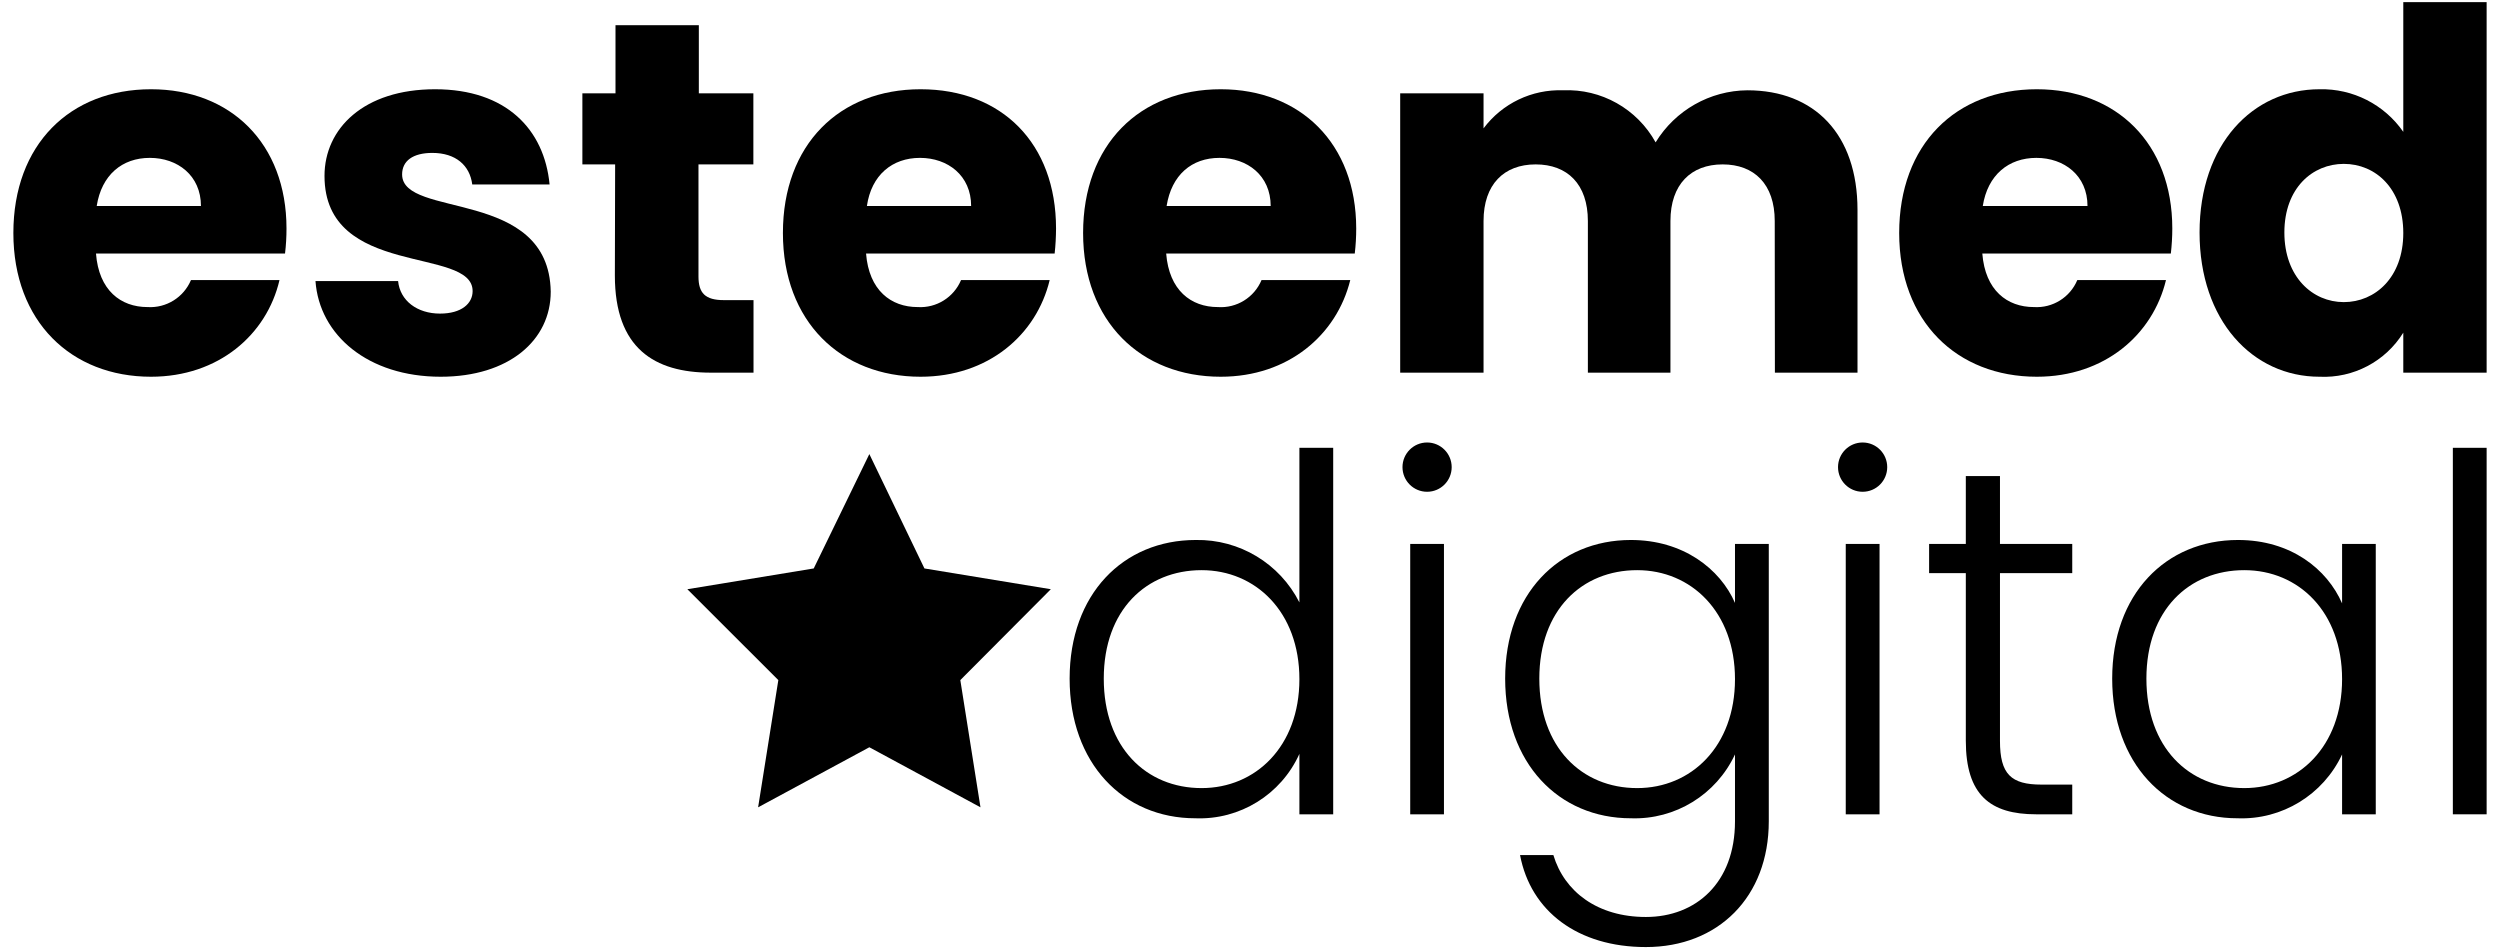 <?xml version="1.0" encoding="UTF-8"?>
<svg xmlns="http://www.w3.org/2000/svg" xmlns:xlink="http://www.w3.org/1999/xlink" width="187px" height="71px" viewBox="0 0 185 71" version="1.1">
<g id="surface1">
<path style=" stroke:none;fill-rule:nonzero;fill:rgb(0%,0%,0%);fill-opacity:1;" d="M 10.297 28.18 C 4.324 28.18 0 24.051 0 17.43 C 0 10.812 4.23 6.676 10.297 6.676 C 16.242 6.676 20.43 10.723 20.43 17.094 C 20.43 17.719 20.395 18.344 20.32 18.965 L 6.18 18.965 C 6.391 21.719 8.031 22.969 10.035 22.969 C 11.438 23.055 12.738 22.246 13.285 20.949 L 19.906 20.949 C 18.953 25.035 15.344 28.18 10.297 28.18 Z M 6.234 15.41 L 14.031 15.41 C 14.031 13.125 12.281 11.809 10.207 11.809 C 8.137 11.809 6.598 13.082 6.234 15.41 Z M 6.234 15.41 "/>
<path style=" stroke:none;fill-rule:nonzero;fill:rgb(0%,0%,0%);fill-opacity:1;" d="M 31.961 28.18 C 26.531 28.18 22.887 25.07 22.598 21.023 L 28.777 21.023 C 28.922 22.488 30.199 23.457 31.914 23.457 C 33.516 23.457 34.352 22.707 34.352 21.773 C 34.352 18.402 23.273 20.836 23.273 13.16 C 23.273 9.602 26.223 6.676 31.543 6.676 C 36.863 6.676 39.715 9.676 40.109 13.797 L 34.324 13.797 C 34.145 12.375 33.09 11.438 31.34 11.438 C 29.883 11.438 29.078 12.035 29.078 13.047 C 29.078 16.379 40.062 14.02 40.195 21.812 C 40.199 25.449 37.07 28.18 31.961 28.18 Z M 31.961 28.18 "/>
<path style=" stroke:none;fill-rule:nonzero;fill:rgb(0%,0%,0%);fill-opacity:1;" d="M 45.012 12.297 L 42.562 12.297 L 42.562 6.98 L 45.039 6.98 L 45.039 1.883 L 51.273 1.883 L 51.273 6.98 L 55.352 6.98 L 55.352 12.297 L 51.246 12.297 L 51.246 20.688 C 51.246 21.926 51.754 22.449 53.141 22.449 L 55.363 22.449 L 55.363 27.875 L 52.172 27.875 C 47.945 27.875 44.992 26.047 44.992 20.609 Z M 45.012 12.297 "/>
<path style=" stroke:none;fill-rule:nonzero;fill:rgb(0%,0%,0%);fill-opacity:1;" d="M 67.859 28.18 C 61.887 28.18 57.562 24.051 57.562 17.43 C 57.562 10.812 61.785 6.676 67.859 6.676 C 73.934 6.676 77.992 10.723 77.992 17.094 C 77.988 17.719 77.957 18.344 77.887 18.965 L 63.781 18.965 C 64 21.719 65.641 22.969 67.645 22.969 C 69.043 23.055 70.344 22.242 70.887 20.949 L 77.516 20.949 C 76.535 25.035 72.934 28.18 67.859 28.18 Z M 63.844 15.41 L 71.641 15.41 C 71.641 13.125 69.891 11.809 67.816 11.809 C 65.746 11.809 64.18 13.082 63.844 15.41 Z M 63.844 15.41 "/>
<path style=" stroke:none;fill-rule:nonzero;fill:rgb(0%,0%,0%);fill-opacity:1;" d="M 90.312 28.18 C 84.336 28.18 80.016 24.051 80.016 17.43 C 80.016 10.812 84.246 6.676 90.312 6.676 C 96.25 6.676 100.445 10.723 100.445 17.094 C 100.445 17.719 100.41 18.344 100.336 18.965 L 86.23 18.965 C 86.449 21.719 88.09 22.969 90.094 22.969 C 91.504 23.066 92.816 22.254 93.363 20.949 L 100 20.949 C 98.992 25.035 95.379 28.18 90.312 28.18 Z M 86.262 15.41 L 94.047 15.41 C 94.047 13.125 92.297 11.809 90.219 11.809 C 88.137 11.809 86.633 13.082 86.262 15.41 Z M 86.262 15.41 "/>
<path style=" stroke:none;fill-rule:nonzero;fill:rgb(0%,0%,0%);fill-opacity:1;" d="M 131.75 16.531 C 131.75 13.777 130.219 12.297 127.852 12.297 C 125.48 12.297 123.949 13.797 123.949 16.531 L 123.949 27.875 L 117.773 27.875 L 117.773 16.531 C 117.773 13.777 116.242 12.297 113.867 12.297 C 111.492 12.297 109.969 13.797 109.969 16.531 L 109.969 27.875 L 103.734 27.875 L 103.734 6.98 L 109.969 6.98 L 109.969 9.602 C 111.367 7.734 113.586 6.672 115.914 6.754 C 118.77 6.629 121.453 8.137 122.84 10.648 C 124.305 8.25 126.898 6.777 129.703 6.754 C 134.73 6.754 137.941 10.047 137.941 15.699 L 137.941 27.875 L 131.762 27.875 Z M 131.75 16.531 "/>
<path style=" stroke:none;fill-rule:nonzero;fill:rgb(0%,0%,0%);fill-opacity:1;" d="M 151.355 28.18 C 145.383 28.18 141.059 24.051 141.059 17.43 C 141.059 10.812 145.285 6.676 151.355 6.676 C 157.301 6.676 161.488 10.723 161.488 17.094 C 161.488 17.719 161.449 18.344 161.379 18.965 L 147.277 18.965 C 147.492 21.719 149.133 22.969 151.137 22.969 C 152.539 23.055 153.84 22.246 154.383 20.949 L 161.016 20.949 C 160.031 25.035 156.422 28.18 151.355 28.18 Z M 147.312 15.41 L 155.145 15.41 C 155.145 13.125 153.395 11.809 151.32 11.809 C 149.246 11.809 147.676 13.082 147.312 15.41 Z M 147.312 15.41 "/>
<path style=" stroke:none;fill-rule:nonzero;fill:rgb(0%,0%,0%);fill-opacity:1;" d="M 172.5 6.676 C 174.988 6.617 177.344 7.812 178.766 9.863 L 178.766 0.16 L 185 0.16 L 185 27.875 L 178.766 27.875 L 178.766 24.883 C 177.43 27.039 175.031 28.301 172.5 28.18 C 167.5 28.18 163.527 23.98 163.527 17.391 C 163.527 10.797 167.5 6.676 172.5 6.676 Z M 174.316 12.258 C 171.984 12.258 169.871 14.059 169.871 17.391 C 169.871 20.719 171.984 22.598 174.316 22.598 C 176.652 22.598 178.766 20.762 178.766 17.43 C 178.766 14.102 176.688 12.258 174.316 12.258 Z M 174.316 12.258 "/>
<path style=" stroke:none;fill-rule:nonzero;fill:rgb(0%,0%,0%);fill-opacity:1;" d="M 88.445 40.391 C 91.707 40.332 94.719 42.145 96.195 45.059 L 96.195 33.496 L 98.723 33.496 L 98.723 60.91 L 96.195 60.91 L 96.195 56.391 C 94.82 59.434 91.742 61.34 88.41 61.207 C 83.008 61.207 79.008 57.078 79.008 50.762 C 79.008 44.445 83.008 40.391 88.445 40.391 Z M 88.879 42.648 C 84.762 42.648 81.562 45.613 81.562 50.762 C 81.562 55.906 84.738 58.949 88.879 58.949 C 92.914 58.949 96.195 55.84 96.195 50.801 C 96.195 45.766 92.914 42.648 88.879 42.648 Z M 88.879 42.648 "/>
<path style=" stroke:none;fill-rule:nonzero;fill:rgb(0%,0%,0%);fill-opacity:1;" d="M 103.906 34.941 C 103.906 33.926 104.73 33.098 105.746 33.098 C 106.762 33.098 107.586 33.926 107.586 34.941 C 107.586 35.961 106.762 36.785 105.746 36.785 C 104.73 36.785 103.906 35.961 103.906 34.941 Z M 104.484 40.688 L 107.008 40.688 L 107.008 60.91 L 104.484 60.91 Z M 104.484 40.688 "/>
<path style=" stroke:none;fill-rule:nonzero;fill:rgb(0%,0%,0%);fill-opacity:1;" d="M 120.992 40.391 C 124.887 40.391 127.656 42.539 128.777 45.098 L 128.777 40.688 L 131.305 40.688 L 131.305 61.434 C 131.305 67.098 127.516 70.84 122.113 70.84 C 117.023 70.84 113.496 68.168 112.699 63.957 L 115.191 63.957 C 116.016 66.711 118.508 68.59 122.113 68.59 C 125.859 68.59 128.777 66.031 128.777 61.441 L 128.777 56.43 C 127.371 59.441 124.309 61.324 120.992 61.207 C 115.582 61.207 111.586 57.078 111.586 50.762 C 111.586 44.445 115.582 40.391 120.992 40.391 Z M 121.461 42.648 C 117.34 42.648 114.141 45.613 114.141 50.762 C 114.141 55.906 117.312 58.949 121.461 58.949 C 125.496 58.949 128.777 55.84 128.777 50.801 C 128.777 45.766 125.496 42.648 121.461 42.648 Z M 121.461 42.648 "/>
<path style=" stroke:none;fill-rule:nonzero;fill:rgb(0%,0%,0%);fill-opacity:1;" d="M 136.484 34.941 C 136.484 33.926 137.309 33.098 138.324 33.098 C 139.344 33.098 140.164 33.926 140.164 34.941 C 140.164 35.961 139.344 36.785 138.324 36.785 C 137.309 36.785 136.484 35.961 136.484 34.941 Z M 137.062 40.688 L 139.59 40.688 L 139.59 60.91 L 137.062 60.91 Z M 137.062 40.688 "/>
<path style=" stroke:none;fill-rule:nonzero;fill:rgb(0%,0%,0%);fill-opacity:1;" d="M 146.043 42.871 L 143.297 42.871 L 143.297 40.688 L 146.043 40.688 L 146.043 35.609 L 148.598 35.609 L 148.598 40.688 L 154.004 40.688 L 154.004 42.871 L 148.598 42.871 L 148.598 55.426 C 148.598 57.91 149.426 58.688 151.699 58.688 L 154.004 58.688 L 154.004 60.91 L 151.301 60.91 C 147.867 60.91 146.043 59.465 146.043 55.406 Z M 146.043 42.871 "/>
<path style=" stroke:none;fill-rule:nonzero;fill:rgb(0%,0%,0%);fill-opacity:1;" d="M 166.402 40.391 C 170.363 40.391 173.07 42.574 174.188 45.133 L 174.188 40.688 L 176.707 40.688 L 176.707 60.91 L 174.188 60.91 L 174.188 56.43 C 172.773 59.453 169.691 61.336 166.363 61.207 C 160.992 61.207 156.992 57.078 156.992 50.762 C 156.992 44.445 160.992 40.391 166.402 40.391 Z M 166.871 42.648 C 162.75 42.648 159.551 45.613 159.551 50.762 C 159.551 55.906 162.723 58.949 166.871 58.949 C 170.906 58.949 174.188 55.84 174.188 50.801 C 174.188 45.766 170.934 42.648 166.871 42.648 Z M 166.871 42.648 "/>
<path style=" stroke:none;fill-rule:nonzero;fill:rgb(0%,0%,0%);fill-opacity:1;" d="M 182.473 33.496 L 185 33.496 L 185 60.91 L 182.473 60.91 Z M 182.473 33.496 "/>
<path style=" stroke:none;fill-rule:nonzero;fill:rgb(0%,0%,0%);fill-opacity:1;" d="M 70.832 50.871 L 72.34 60.387 L 64.027 55.895 L 55.707 60.387 L 57.219 50.871 L 50.414 44.074 L 59.867 42.52 L 64.027 33.965 L 68.148 42.52 L 77.602 44.074 Z M 70.832 50.871 "/>
</g>
</svg>
